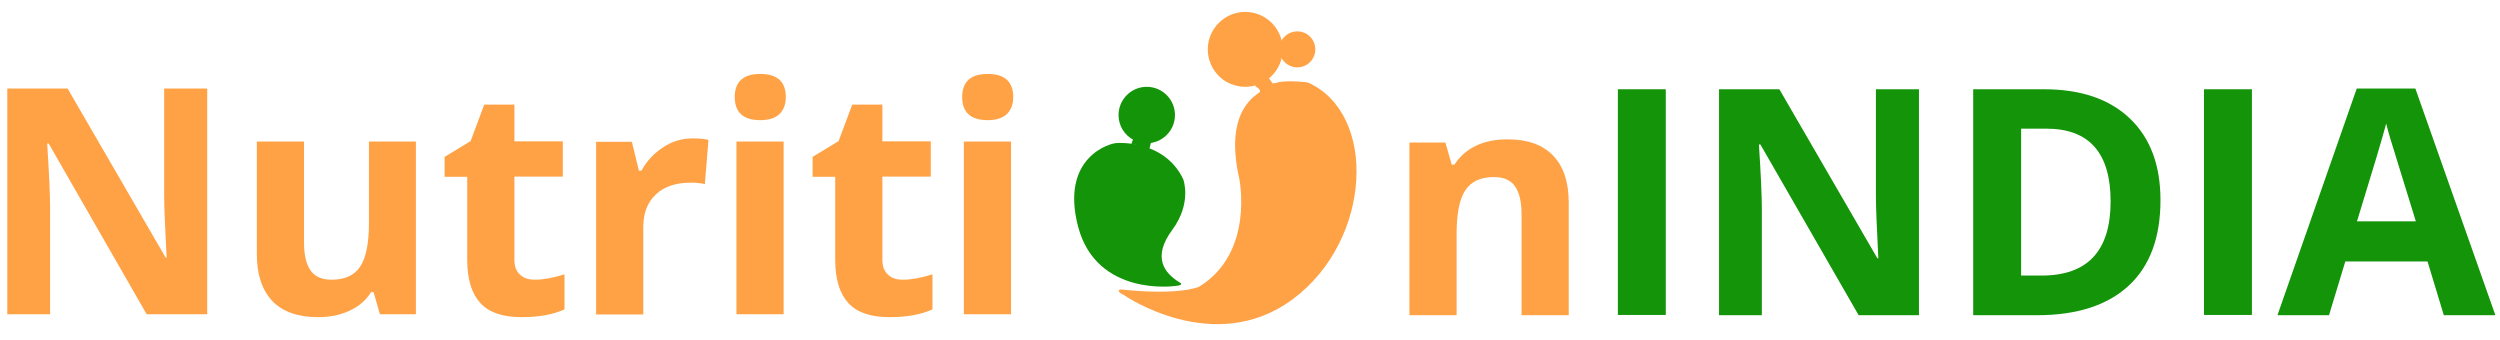 <?xml version="1.0" encoding="utf-8"?>
<!-- Generator: Adobe Illustrator 22.0.0, SVG Export Plug-In . SVG Version: 6.00 Build 0)  -->
<svg version="1.1" id="Layer_1" xmlns="http://www.w3.org/2000/svg" xmlns:xlink="http://www.w3.org/1999/xlink" x="0px" y="0px"
	 viewBox="0 0 1027.9 139.6" style="enable-background:new 0 0 1027.9 139.6;" xml:space="preserve">
<style type="text/css">
	.st0{fill:#149409;}
	.st1{fill:#FFA246;}
</style>
<g>
	<g>
		<path class="st0" d="M483.1,47.3c0,6.4-5.2,11.6-11.6,11.6c-2,0-3.8-0.5-5.5-1.4c-3.7-2-6.1-5.8-6.1-10.2
			c0-6.4,5.2-11.6,11.6-11.6C477.9,35.7,483.1,40.9,483.1,47.3z"/>
		<path class="st1" d="M527.4,20.3c0,8.5-6.9,15.4-15.4,15.4c-2.6,0-5.1-0.7-7.3-1.8c-4.8-2.6-8.1-7.7-8.1-13.6
			c0-8.5,6.9-15.4,15.4-15.4C520.5,4.9,527.4,11.8,527.4,20.3z"/>
		<path class="st1" d="M540.8,20.3c0,4.1-3.3,7.4-7.4,7.4c-1.3,0-2.4-0.3-3.5-0.9c-2.3-1.2-3.9-3.7-3.9-6.5c0-4.1,3.3-7.4,7.4-7.4
			C537.5,12.9,540.8,16.2,540.8,20.3z"/>
		<path class="st0" d="M459.3,58.8c0,0,19.4-1.5,27.2,14.9c0,0,3.7,9.7-4.5,20.8c-8.2,11.1-3.6,17.7,3.3,21.8c0,0,1.7,1-2.3,1.3
			c0,0-32,4.5-39.7-24.3C435.7,64.4,456.8,58.7,459.3,58.8z"/>
		<polygon class="st0" points="465.2,59.1 472.6,61.2 473.3,58.3 466.1,56.6 		"/>
		<path class="st1" d="M516.5,35.7c0,0,2,1.1,1.5,2.1s-15,6.7-8.5,35.5c0,0,6.5,30.5-16.5,44.6c0,0-7.8,3.7-32.3,1.1
			c0,0-2.3,0.5,1.2,2.2c0,0,37.3,26,69.8,1.7s34.7-76.3,6-89c0,0-8.9-1.2-13.1,0.2l-1.3,0.2l-2-2.7l-5.3,3.6"/>
	</g>
	<g>
		<path class="st1" d="M85.3,129.2h-25L20,59h-0.6c0.8,12.4,1.2,21.2,1.2,26.5v43.7H3V36.4h24.8l40.3,69.5h0.4
			c-0.6-12.1-1-20.6-1-25.6V36.4h17.7V129.2z"/>
		<path class="st1" d="M156.2,129.2l-2.6-9.1h-1c-2.1,3.3-5,5.9-8.8,7.6c-3.8,1.8-8.1,2.7-13,2.7c-8.3,0-14.6-2.2-18.9-6.7
			c-4.2-4.5-6.3-10.9-6.3-19.3V58.2h19.4v41.5c0,5.1,0.9,9,2.7,11.5c1.8,2.6,4.7,3.8,8.7,3.8c5.4,0,9.3-1.8,11.7-5.4s3.6-9.6,3.6-18
			V58.2H171v71H156.2z"/>
		<path class="st1" d="M219.9,115c3.4,0,7.4-0.7,12.2-2.2v14.4c-4.8,2.2-10.7,3.2-17.8,3.2c-7.7,0-13.4-2-16.9-5.9
			c-3.5-3.9-5.3-9.8-5.3-17.6V72.7h-9.3v-8.2l10.7-6.5l5.6-15h12.4v15.1h19.9v14.5h-19.9v34.2c0,2.8,0.8,4.8,2.3,6.1
			C215.3,114.4,217.4,115,219.9,115z"/>
		<path class="st1" d="M284.8,56.9c2.6,0,4.8,0.2,6.5,0.6l-1.5,18.2c-1.6-0.4-3.5-0.6-5.7-0.6c-6.2,0-11,1.6-14.4,4.8
			c-3.4,3.2-5.2,7.6-5.2,13.3v36.1h-19.4v-71h14.7l2.9,11.9h1c2.2-4,5.2-7.2,8.9-9.6C276.3,58.1,280.4,56.9,284.8,56.9z"/>
		<path class="st1" d="M302.1,39.9c0-6.3,3.5-9.5,10.5-9.5c7,0,10.5,3.2,10.5,9.5c0,3-0.9,5.3-2.6,7c-1.8,1.7-4.4,2.5-7.9,2.5
			C305.6,49.4,302.1,46.2,302.1,39.9z M322.2,129.2h-19.4v-71h19.4V129.2z"/>
		<path class="st1" d="M371.2,115c3.4,0,7.4-0.7,12.2-2.2v14.4c-4.8,2.2-10.7,3.2-17.8,3.2c-7.7,0-13.4-2-16.9-5.9
			c-3.5-3.9-5.3-9.8-5.3-17.6V72.7h-9.3v-8.2l10.7-6.5l5.6-15h12.4v15.1h19.9v14.5h-19.9v34.2c0,2.8,0.8,4.8,2.3,6.1
			C366.6,114.4,368.6,115,371.2,115z"/>
		<path class="st1" d="M395.6,39.9c0-6.3,3.5-9.5,10.5-9.5c7,0,10.5,3.2,10.5,9.5c0,3-0.9,5.3-2.6,7c-1.8,1.7-4.4,2.5-7.9,2.5
			C399.1,49.4,395.6,46.2,395.6,39.9z M415.7,129.2h-19.4v-71h19.4V129.2z"/>
	</g>
	<g>
		<path class="st1" d="M645,129.6h-19.4V88.1c0-5.1-0.9-9-2.7-11.5c-1.8-2.6-4.7-3.8-8.7-3.8c-5.4,0-9.3,1.8-11.7,5.4
			c-2.4,3.6-3.6,9.6-3.6,18v33.4h-19.4v-71h14.8l2.6,9.1h1.1c2.2-3.4,5.1-6,8.9-7.8c3.8-1.8,8.1-2.6,12.9-2.6
			c8.3,0,14.5,2.2,18.8,6.7c4.3,4.5,6.4,10.9,6.4,19.3V129.6z"/>
		<path class="st0" d="M665.2,129.6V36.7h19.7v92.8H665.2z"/>
		<path class="st0" d="M789.2,129.6h-25l-40.4-70.2h-0.6c0.8,12.4,1.2,21.2,1.2,26.5v43.7h-17.6V36.7h24.8l40.3,69.5h0.4
			c-0.6-12.1-1-20.6-1-25.6V36.7h17.7V129.6z"/>
		<path class="st0" d="M888.3,82.3c0,15.3-4.3,27-13,35.1c-8.7,8.1-21.3,12.2-37.7,12.2h-26.3V36.7h29.1c15.1,0,26.9,4,35.3,12
			S888.3,67.9,888.3,82.3z M867.8,82.8c0-19.9-8.8-29.9-26.4-29.9H831v60.4h8.4C858.4,113.3,867.8,103.1,867.8,82.8z"/>
		<path class="st0" d="M906.2,129.6V36.7h19.7v92.8H906.2z"/>
		<path class="st0" d="M1004.8,129.6l-6.7-22.1h-33.8l-6.7,22.1h-21.2L969,36.4h24.1l32.9,93.2H1004.8z M993.3,91
			c-6.2-20-9.7-31.3-10.5-34c-0.8-2.6-1.3-4.7-1.7-6.2c-1.4,5.4-5.4,18.8-12,40.2H993.3z"/>
	</g>
</g>
</svg>
